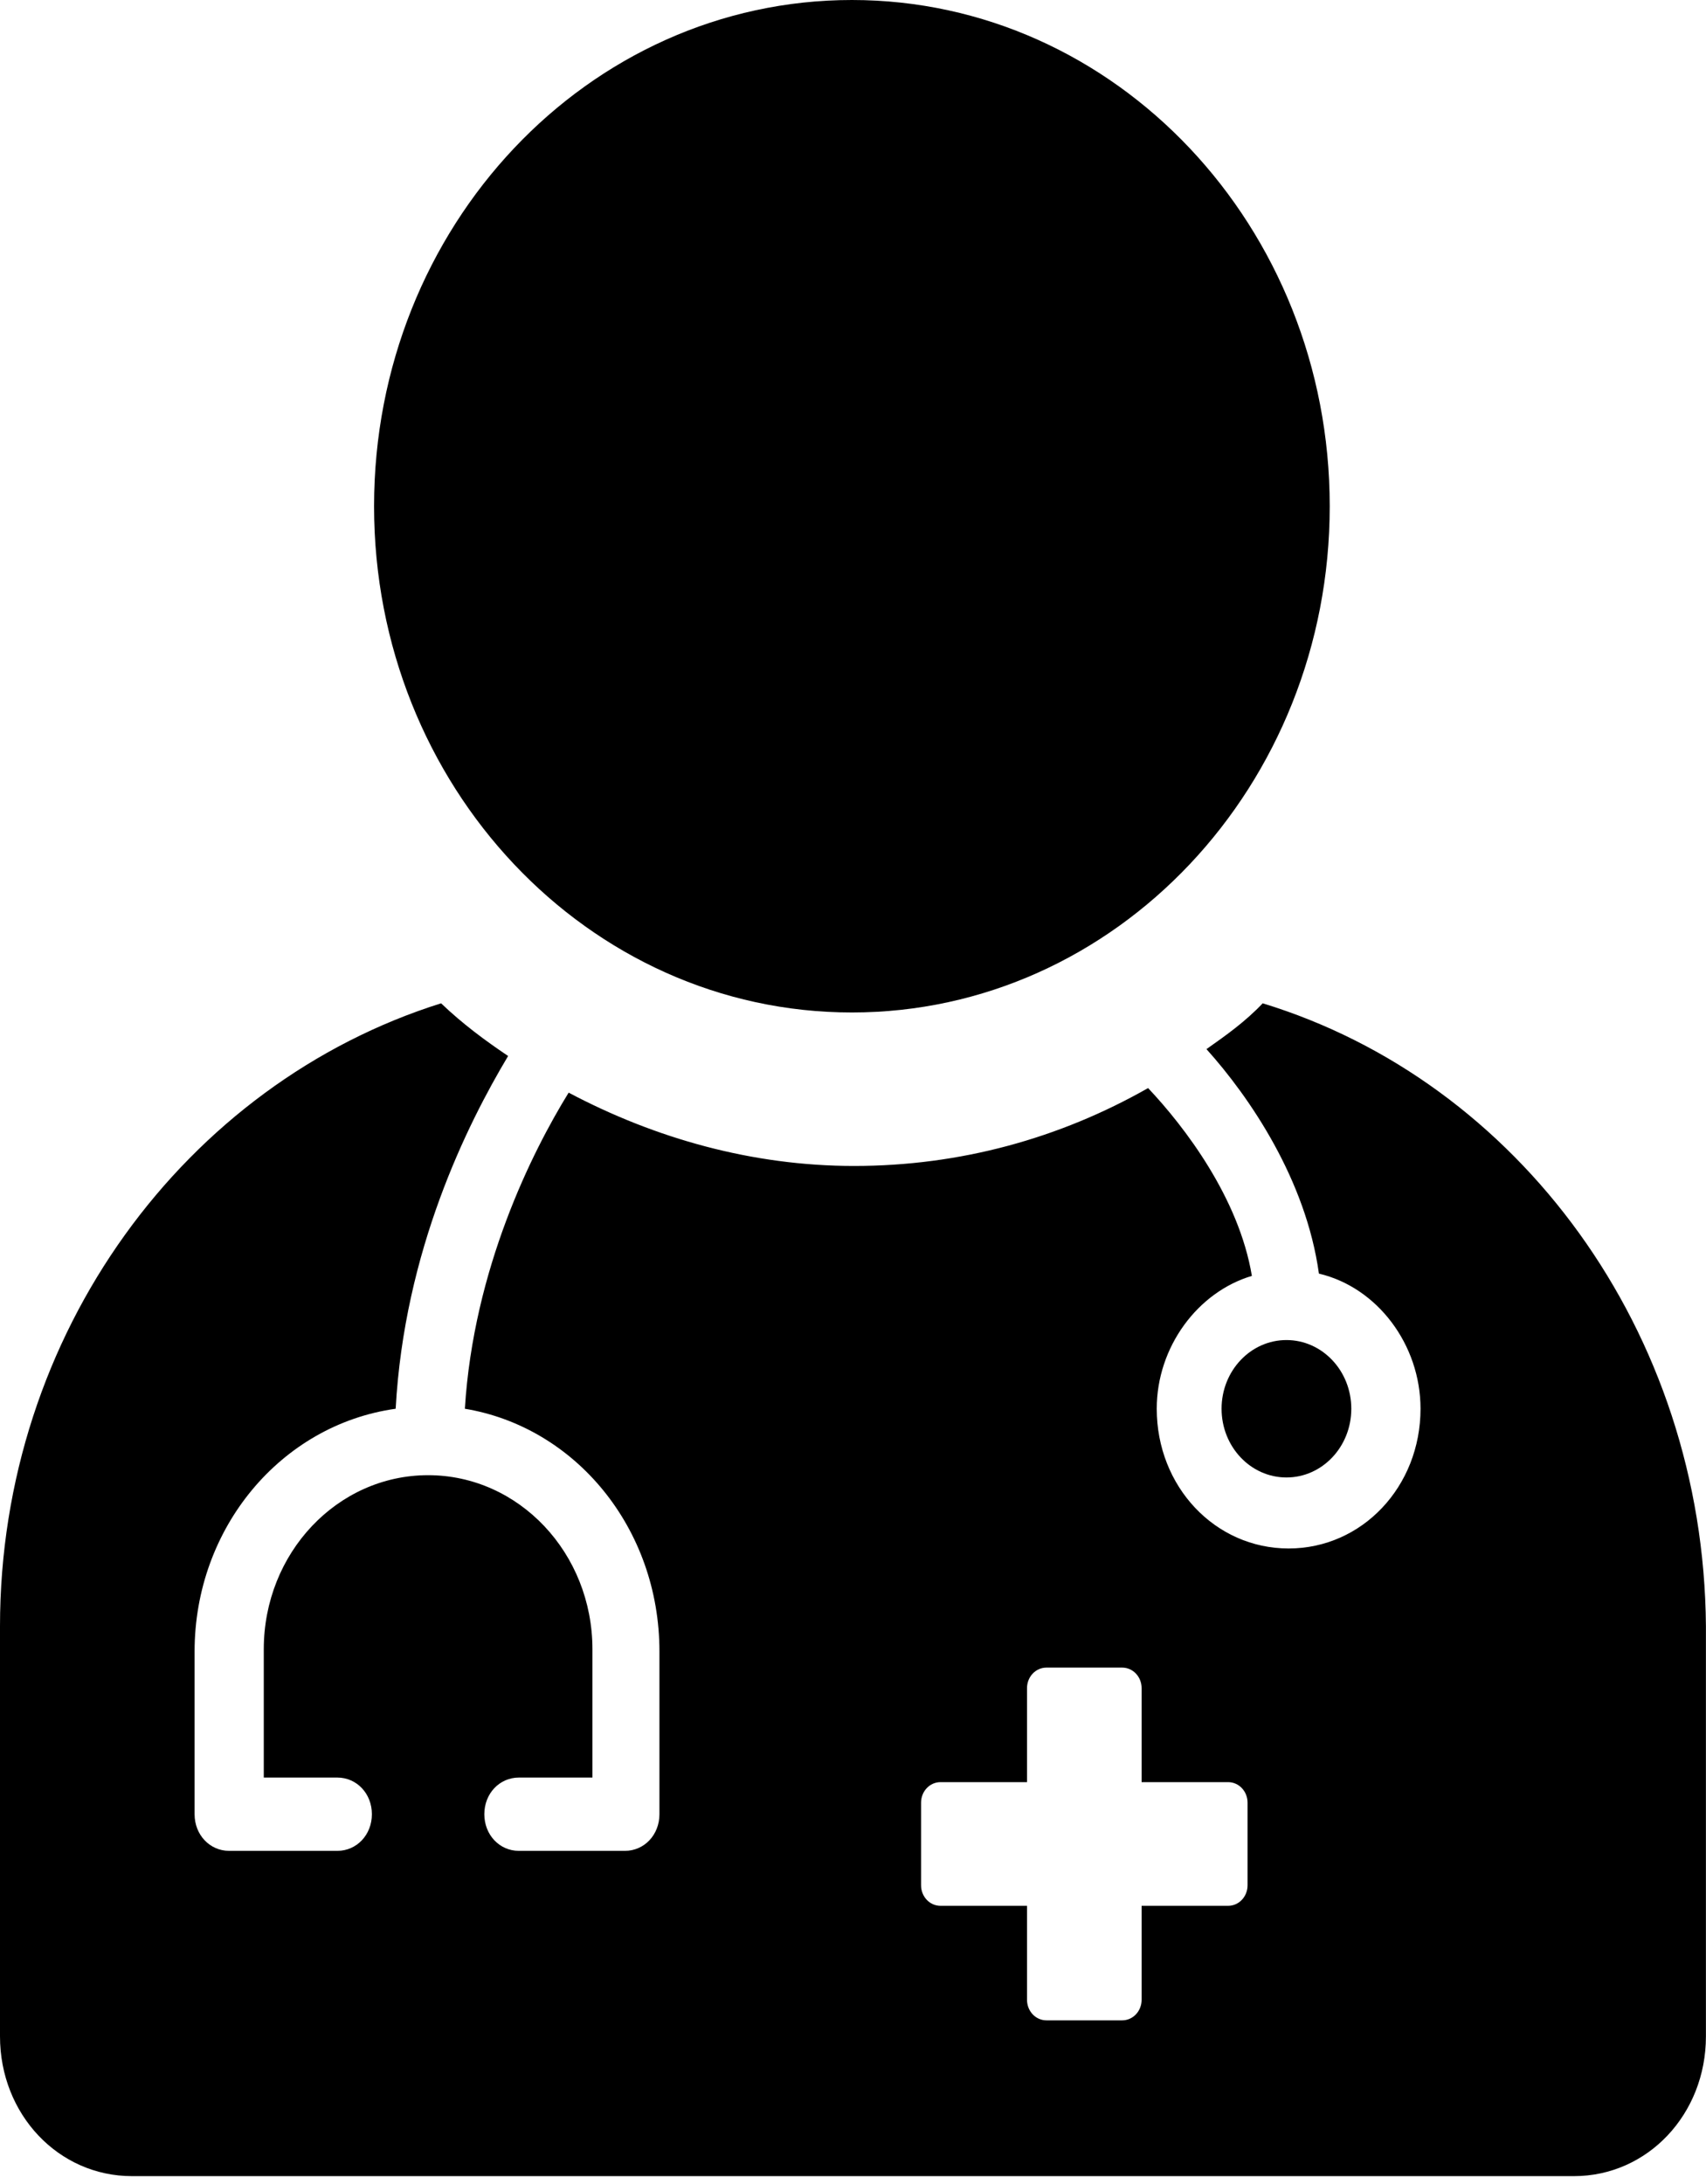 <svg width="68" height="87" viewBox="0 0 68 87" fill="none" xmlns="http://www.w3.org/2000/svg">
<path d="M51.277 58.864C52.705 58.864 53.862 57.639 53.862 56.126C53.862 54.614 52.705 53.389 51.277 53.389C49.849 53.389 48.691 54.614 48.691 56.126C48.691 57.639 49.849 58.864 51.277 58.864Z" fill="black"/>
<path d="M50.33 39.973C49.64 40.703 48.865 41.251 48.089 41.798C49.813 43.715 52.053 47 52.571 50.742C54.898 51.289 56.621 53.571 56.621 56.126C56.621 59.229 54.294 61.693 51.364 61.693C48.434 61.693 46.107 59.229 46.107 56.126C46.107 53.662 47.744 51.472 49.899 50.833C49.382 47.73 47.227 44.901 45.762 43.35C42.229 45.357 38.264 46.453 34.042 46.453C29.991 46.453 26.113 45.357 22.666 43.532C21.201 45.905 18.874 50.559 18.529 56.126C22.924 56.856 26.285 60.872 26.285 65.8V72.28C26.285 73.101 25.682 73.74 24.906 73.74H20.683C19.908 73.74 19.305 73.101 19.305 72.28C19.305 71.458 19.908 70.82 20.683 70.82H23.614V65.709C23.614 61.876 20.683 58.773 17.064 58.773C13.444 58.773 10.514 61.876 10.514 65.709V70.82H13.444C14.22 70.82 14.823 71.458 14.823 72.28C14.823 73.101 14.22 73.74 13.444 73.74H9.135C8.36 73.74 7.756 73.101 7.756 72.28V65.8C7.756 60.872 11.204 56.765 15.771 56.126C16.116 49.829 18.615 44.81 20.253 42.072C19.305 41.433 18.443 40.794 17.581 39.973C7.412 43.167 0 53.115 0 64.796V81.132C0 84.235 2.327 86.699 5.257 86.699H62.74C65.67 86.699 67.997 84.235 67.997 81.132V64.796C67.911 53.023 60.499 43.076 50.33 39.973ZM49.727 75.109C49.727 75.565 49.382 75.93 48.951 75.93H45.504V79.672C45.504 80.128 45.159 80.493 44.728 80.493H41.712C41.281 80.493 40.936 80.128 40.936 79.672V75.93H37.489C37.058 75.93 36.713 75.565 36.713 75.109V71.823C36.713 71.367 37.058 71.002 37.489 71.002H40.936V67.26C40.936 66.804 41.281 66.439 41.712 66.439H44.728C45.159 66.439 45.504 66.804 45.504 67.26V71.002H48.951C49.382 71.002 49.727 71.367 49.727 71.823V75.109Z" fill="black"/>
<path d="M33.956 40.338C44.475 40.338 53.002 31.308 53.002 20.169C53.002 9.03 44.475 0 33.956 0C23.437 0 14.91 9.03 14.91 20.169C14.91 31.308 23.437 40.338 33.956 40.338Z" fill="black"/>
</svg>
